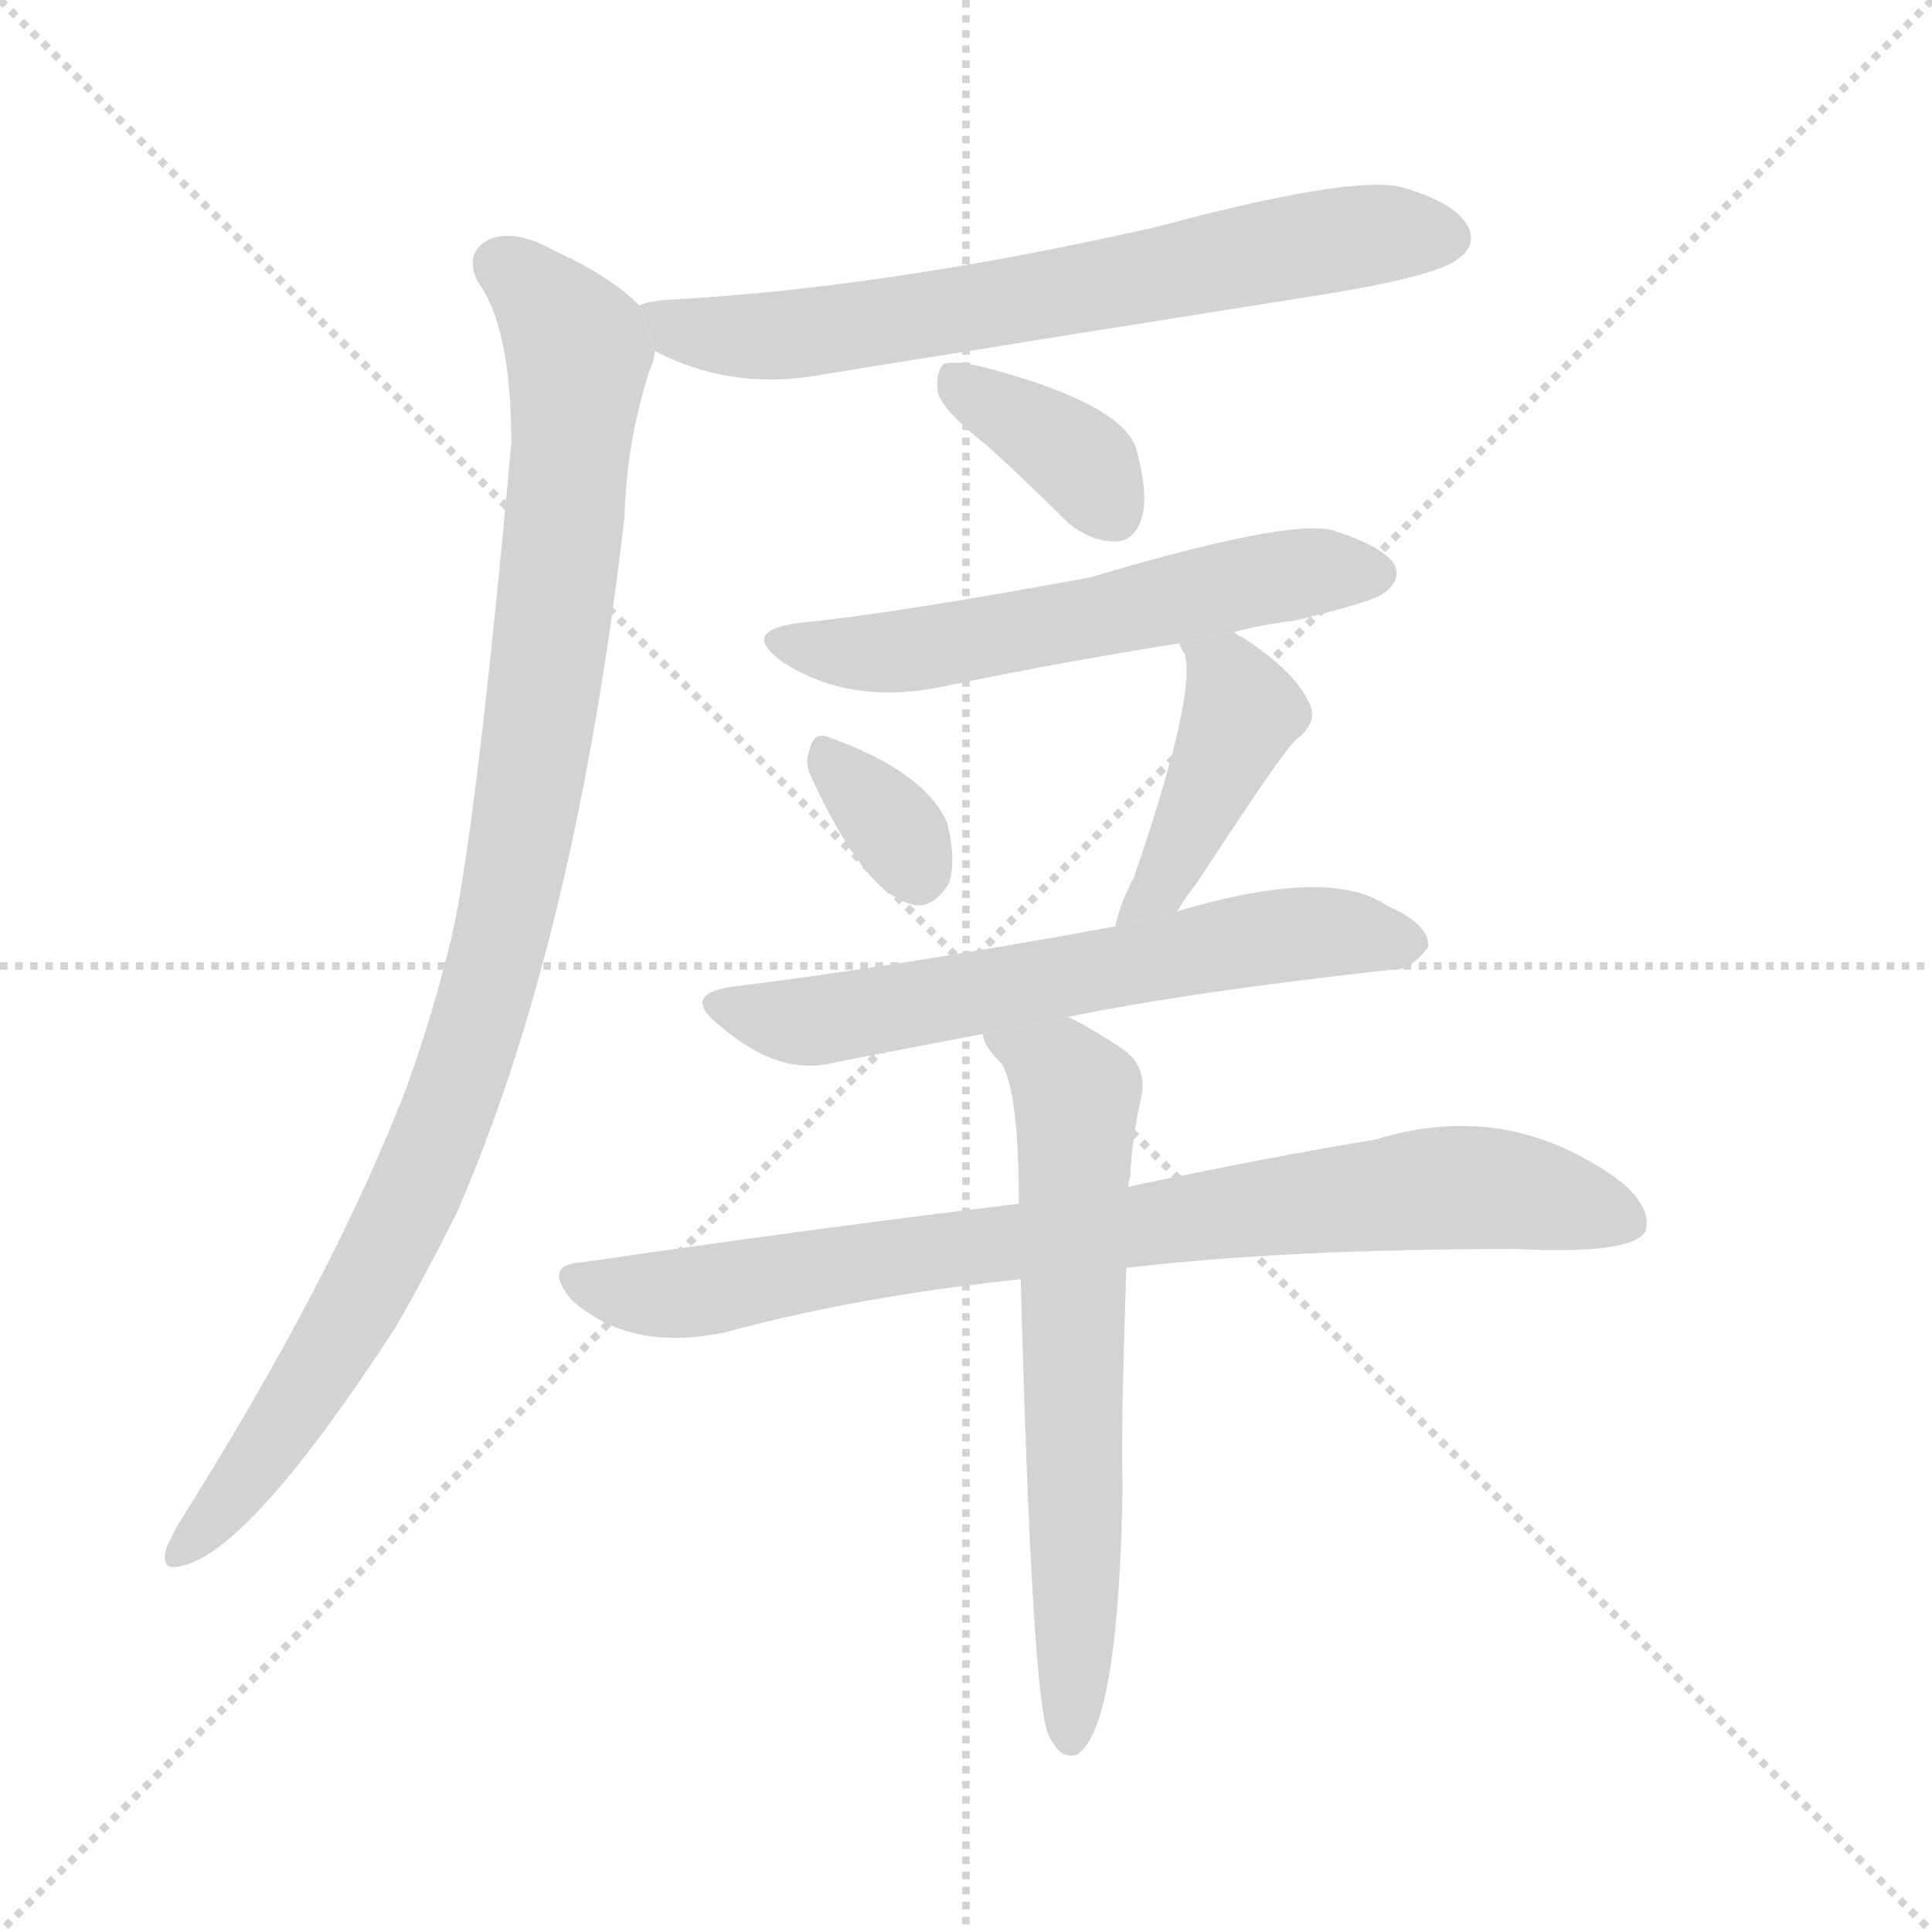 <svg version="1.1" viewBox="0 0 1024 1024" xmlns="http://www.w3.org/2000/svg">
  <g stroke="lightgray" stroke-dasharray="1,1" stroke-width="1" transform="scale(4, 4)">
    <line x1="0" y1="0" x2="256" y2="256"></line>
    <line x1="256" y1="0" x2="0" y2="256"></line>
    <line x1="128" y1="0" x2="128" y2="256"></line>
    <line x1="0" y1="128" x2="256" y2="128"></line>
  </g>
  <g transform="scale(1, -1) translate(0, -900)">
    <style scoped="true" type="text/css">
      
        @keyframes keyframes0 {
          from {
            stroke: blue;
            stroke-dashoffset: 682;
            stroke-width: 128;
          }
          69% {
            animation-timing-function: step-end;
            stroke: blue;
            stroke-dashoffset: 0;
            stroke-width: 128;
          }
          to {
            stroke: black;
            stroke-width: 1024;
          }
        }
        #make-me-a-hanzi-animation-0 {
          animation: keyframes0 0.805s both;
          animation-delay: 0s;
          animation-timing-function: linear;
        }
      
        @keyframes keyframes1 {
          from {
            stroke: blue;
            stroke-dashoffset: 1001;
            stroke-width: 128;
          }
          77% {
            animation-timing-function: step-end;
            stroke: blue;
            stroke-dashoffset: 0;
            stroke-width: 128;
          }
          to {
            stroke: black;
            stroke-width: 1024;
          }
        }
        #make-me-a-hanzi-animation-1 {
          animation: keyframes1 1.065s both;
          animation-delay: 0.805s;
          animation-timing-function: linear;
        }
      
        @keyframes keyframes2 {
          from {
            stroke: blue;
            stroke-dashoffset: 369;
            stroke-width: 128;
          }
          55% {
            animation-timing-function: step-end;
            stroke: blue;
            stroke-dashoffset: 0;
            stroke-width: 128;
          }
          to {
            stroke: black;
            stroke-width: 1024;
          }
        }
        #make-me-a-hanzi-animation-2 {
          animation: keyframes2 0.55s both;
          animation-delay: 1.87s;
          animation-timing-function: linear;
        }
      
        @keyframes keyframes3 {
          from {
            stroke: blue;
            stroke-dashoffset: 572;
            stroke-width: 128;
          }
          65% {
            animation-timing-function: step-end;
            stroke: blue;
            stroke-dashoffset: 0;
            stroke-width: 128;
          }
          to {
            stroke: black;
            stroke-width: 1024;
          }
        }
        #make-me-a-hanzi-animation-3 {
          animation: keyframes3 0.715s both;
          animation-delay: 2.42s;
          animation-timing-function: linear;
        }
      
        @keyframes keyframes4 {
          from {
            stroke: blue;
            stroke-dashoffset: 332;
            stroke-width: 128;
          }
          52% {
            animation-timing-function: step-end;
            stroke: blue;
            stroke-dashoffset: 0;
            stroke-width: 128;
          }
          to {
            stroke: black;
            stroke-width: 1024;
          }
        }
        #make-me-a-hanzi-animation-4 {
          animation: keyframes4 0.52s both;
          animation-delay: 3.135s;
          animation-timing-function: linear;
        }
      
        @keyframes keyframes5 {
          from {
            stroke: blue;
            stroke-dashoffset: 428;
            stroke-width: 128;
          }
          58% {
            animation-timing-function: step-end;
            stroke: blue;
            stroke-dashoffset: 0;
            stroke-width: 128;
          }
          to {
            stroke: black;
            stroke-width: 1024;
          }
        }
        #make-me-a-hanzi-animation-5 {
          animation: keyframes5 0.598s both;
          animation-delay: 3.656s;
          animation-timing-function: linear;
        }
      
        @keyframes keyframes6 {
          from {
            stroke: blue;
            stroke-dashoffset: 624;
            stroke-width: 128;
          }
          67% {
            animation-timing-function: step-end;
            stroke: blue;
            stroke-dashoffset: 0;
            stroke-width: 128;
          }
          to {
            stroke: black;
            stroke-width: 1024;
          }
        }
        #make-me-a-hanzi-animation-6 {
          animation: keyframes6 0.758s both;
          animation-delay: 4.254s;
          animation-timing-function: linear;
        }
      
        @keyframes keyframes7 {
          from {
            stroke: blue;
            stroke-dashoffset: 820;
            stroke-width: 128;
          }
          73% {
            animation-timing-function: step-end;
            stroke: blue;
            stroke-dashoffset: 0;
            stroke-width: 128;
          }
          to {
            stroke: black;
            stroke-width: 1024;
          }
        }
        #make-me-a-hanzi-animation-7 {
          animation: keyframes7 0.917s both;
          animation-delay: 5.012s;
          animation-timing-function: linear;
        }
      
        @keyframes keyframes8 {
          from {
            stroke: blue;
            stroke-dashoffset: 651;
            stroke-width: 128;
          }
          68% {
            animation-timing-function: step-end;
            stroke: blue;
            stroke-dashoffset: 0;
            stroke-width: 128;
          }
          to {
            stroke: black;
            stroke-width: 1024;
          }
        }
        #make-me-a-hanzi-animation-8 {
          animation: keyframes8 0.78s both;
          animation-delay: 5.929s;
          animation-timing-function: linear;
        }
      
    </style>
    
      <path d="M 347 714 Q 389 692 439 702 Q 569 723 702 744 Q 763 754 773 763 Q 783 770 778 780 Q 771 793 742 801 Q 715 807 614 780 Q 469 747 352 741 Q 342 740 339 738 L 347 714 Z" fill="lightgray"></path>
    
      <path d="M 339 738 Q 323 754 294 767 Q 273 779 259 773 Q 246 766 253 751 Q 271 727 271 665 Q 253 467 240 406 Q 230 364 216 325 Q 177 223 95 93 Q 91 86 88 79 Q 85 67 96 70 Q 132 77 210 197 Q 226 225 242 257 Q 305 401 331 626 Q 332 665 344 703 Q 347 709 347 714 L 339 738 Z" fill="lightgray"></path>
    
      <path d="M 523 664 Q 544 645 566 623 Q 578 613 591 613 Q 601 613 605 625 Q 609 638 602 663 Q 593 687 519 706 Q 506 709 500 707 Q 496 703 497 692 Q 500 682 523 664 Z" fill="lightgray"></path>
    
      <path d="M 654 565 Q 669 569 686 571 Q 728 581 734 586 Q 743 593 739 601 Q 732 611 706 619 Q 682 625 578 594 Q 475 575 425 570 Q 391 566 415 549 Q 452 525 504 537 Q 562 549 625 559 L 654 565 Z" fill="lightgray"></path>
    
      <path d="M 431 486 Q 458 428 482 421 Q 494 417 503 432 Q 507 444 502 464 Q 490 491 440 509 Q 431 513 429 502 Q 426 495 431 486 Z" fill="lightgray"></path>
    
      <path d="M 624 417 Q 628 424 635 433 Q 680 502 687 508 Q 700 518 693 529 Q 686 544 659 562 Q 656 563 654 565 L 625 559 Q 625 558 628 553 Q 634 531 601 435 Q 594 422 591 409 L 624 417 Z" fill="lightgray"></path>
    
      <path d="M 566 361 Q 629 374 737 386 Q 747 385 757 398 Q 758 410 735 420 Q 705 441 624 417 L 591 409 Q 477 388 388 377 Q 360 373 382 356 Q 413 329 443 337 Q 479 344 521 352 L 566 361 Z" fill="lightgray"></path>
    
      <path d="M 597 228 Q 682 238 804 238 Q 864 235 872 247 Q 876 259 860 273 Q 800 318 729 296 Q 674 287 598 271 L 540 262 Q 432 249 309 231 Q 287 230 303 211 Q 334 183 385 194 Q 455 213 541 222 L 597 228 Z" fill="lightgray"></path>
    
      <path d="M 541 222 Q 547 -4 556 -20 Q 556 -21 559 -25 Q 563 -32 571 -30 Q 593 -15 595 112 Q 594 140 597 228 L 598 271 Q 598 274 599 276 Q 600 297 605 319 Q 608 335 595 344 Q 577 356 566 361 L 521 352 Q 521 346 531 336 Q 540 321 540 262 L 541 222 Z" fill="lightgray"></path>
    
    
      <clipPath id="make-me-a-hanzi-clip-0">
        <path d="M 347 714 Q 389 692 439 702 Q 569 723 702 744 Q 763 754 773 763 Q 783 770 778 780 Q 771 793 742 801 Q 715 807 614 780 Q 469 747 352 741 Q 342 740 339 738 L 347 714 Z"></path>
      </clipPath>
      <path clip-path="url(#make-me-a-hanzi-clip-0)" d="M 347 734 L 374 723 L 427 723 L 686 770 L 767 774" fill="none" id="make-me-a-hanzi-animation-0" stroke-dasharray="554 1108" stroke-linecap="round"></path>
    
      <clipPath id="make-me-a-hanzi-clip-1">
        <path d="M 339 738 Q 323 754 294 767 Q 273 779 259 773 Q 246 766 253 751 Q 271 727 271 665 Q 253 467 240 406 Q 230 364 216 325 Q 177 223 95 93 Q 91 86 88 79 Q 85 67 96 70 Q 132 77 210 197 Q 226 225 242 257 Q 305 401 331 626 Q 332 665 344 703 Q 347 709 347 714 L 339 738 Z"></path>
      </clipPath>
      <path clip-path="url(#make-me-a-hanzi-clip-1)" d="M 265 760 L 289 740 L 306 713 L 295 584 L 266 405 L 237 309 L 185 198 L 140 129 L 97 79" fill="none" id="make-me-a-hanzi-animation-1" stroke-dasharray="873 1746" stroke-linecap="round"></path>
    
      <clipPath id="make-me-a-hanzi-clip-2">
        <path d="M 523 664 Q 544 645 566 623 Q 578 613 591 613 Q 601 613 605 625 Q 609 638 602 663 Q 593 687 519 706 Q 506 709 500 707 Q 496 703 497 692 Q 500 682 523 664 Z"></path>
      </clipPath>
      <path clip-path="url(#make-me-a-hanzi-clip-2)" d="M 505 698 L 569 659 L 591 628" fill="none" id="make-me-a-hanzi-animation-2" stroke-dasharray="241 482" stroke-linecap="round"></path>
    
      <clipPath id="make-me-a-hanzi-clip-3">
        <path d="M 654 565 Q 669 569 686 571 Q 728 581 734 586 Q 743 593 739 601 Q 732 611 706 619 Q 682 625 578 594 Q 475 575 425 570 Q 391 566 415 549 Q 452 525 504 537 Q 562 549 625 559 L 654 565 Z"></path>
      </clipPath>
      <path clip-path="url(#make-me-a-hanzi-clip-3)" d="M 417 561 L 440 554 L 478 554 L 652 590 L 700 598 L 728 596" fill="none" id="make-me-a-hanzi-animation-3" stroke-dasharray="444 888" stroke-linecap="round"></path>
    
      <clipPath id="make-me-a-hanzi-clip-4">
        <path d="M 431 486 Q 458 428 482 421 Q 494 417 503 432 Q 507 444 502 464 Q 490 491 440 509 Q 431 513 429 502 Q 426 495 431 486 Z"></path>
      </clipPath>
      <path clip-path="url(#make-me-a-hanzi-clip-4)" d="M 440 497 L 478 456 L 487 438" fill="none" id="make-me-a-hanzi-animation-4" stroke-dasharray="204 408" stroke-linecap="round"></path>
    
      <clipPath id="make-me-a-hanzi-clip-5">
        <path d="M 624 417 Q 628 424 635 433 Q 680 502 687 508 Q 700 518 693 529 Q 686 544 659 562 Q 656 563 654 565 L 625 559 Q 625 558 628 553 Q 634 531 601 435 Q 594 422 591 409 L 624 417 Z"></path>
      </clipPath>
      <path clip-path="url(#make-me-a-hanzi-clip-5)" d="M 633 559 L 653 538 L 657 519 L 615 429 L 595 415" fill="none" id="make-me-a-hanzi-animation-5" stroke-dasharray="300 600" stroke-linecap="round"></path>
    
      <clipPath id="make-me-a-hanzi-clip-6">
        <path d="M 566 361 Q 629 374 737 386 Q 747 385 757 398 Q 758 410 735 420 Q 705 441 624 417 L 591 409 Q 477 388 388 377 Q 360 373 382 356 Q 413 329 443 337 Q 479 344 521 352 L 566 361 Z"></path>
      </clipPath>
      <path clip-path="url(#make-me-a-hanzi-clip-6)" d="M 383 367 L 424 358 L 678 405 L 746 400" fill="none" id="make-me-a-hanzi-animation-6" stroke-dasharray="496 992" stroke-linecap="round"></path>
    
      <clipPath id="make-me-a-hanzi-clip-7">
        <path d="M 597 228 Q 682 238 804 238 Q 864 235 872 247 Q 876 259 860 273 Q 800 318 729 296 Q 674 287 598 271 L 540 262 Q 432 249 309 231 Q 287 230 303 211 Q 334 183 385 194 Q 455 213 541 222 L 597 228 Z"></path>
      </clipPath>
      <path clip-path="url(#make-me-a-hanzi-clip-7)" d="M 306 221 L 360 214 L 506 239 L 769 271 L 803 269 L 863 253" fill="none" id="make-me-a-hanzi-animation-7" stroke-dasharray="692 1384" stroke-linecap="round"></path>
    
      <clipPath id="make-me-a-hanzi-clip-8">
        <path d="M 541 222 Q 547 -4 556 -20 Q 556 -21 559 -25 Q 563 -32 571 -30 Q 593 -15 595 112 Q 594 140 597 228 L 598 271 Q 598 274 599 276 Q 600 297 605 319 Q 608 335 595 344 Q 577 356 566 361 L 521 352 Q 521 346 531 336 Q 540 321 540 262 L 541 222 Z"></path>
      </clipPath>
      <path clip-path="url(#make-me-a-hanzi-clip-8)" d="M 529 351 L 561 333 L 571 318 L 567 -22" fill="none" id="make-me-a-hanzi-animation-8" stroke-dasharray="523 1046" stroke-linecap="round"></path>
    
  </g>
</svg>